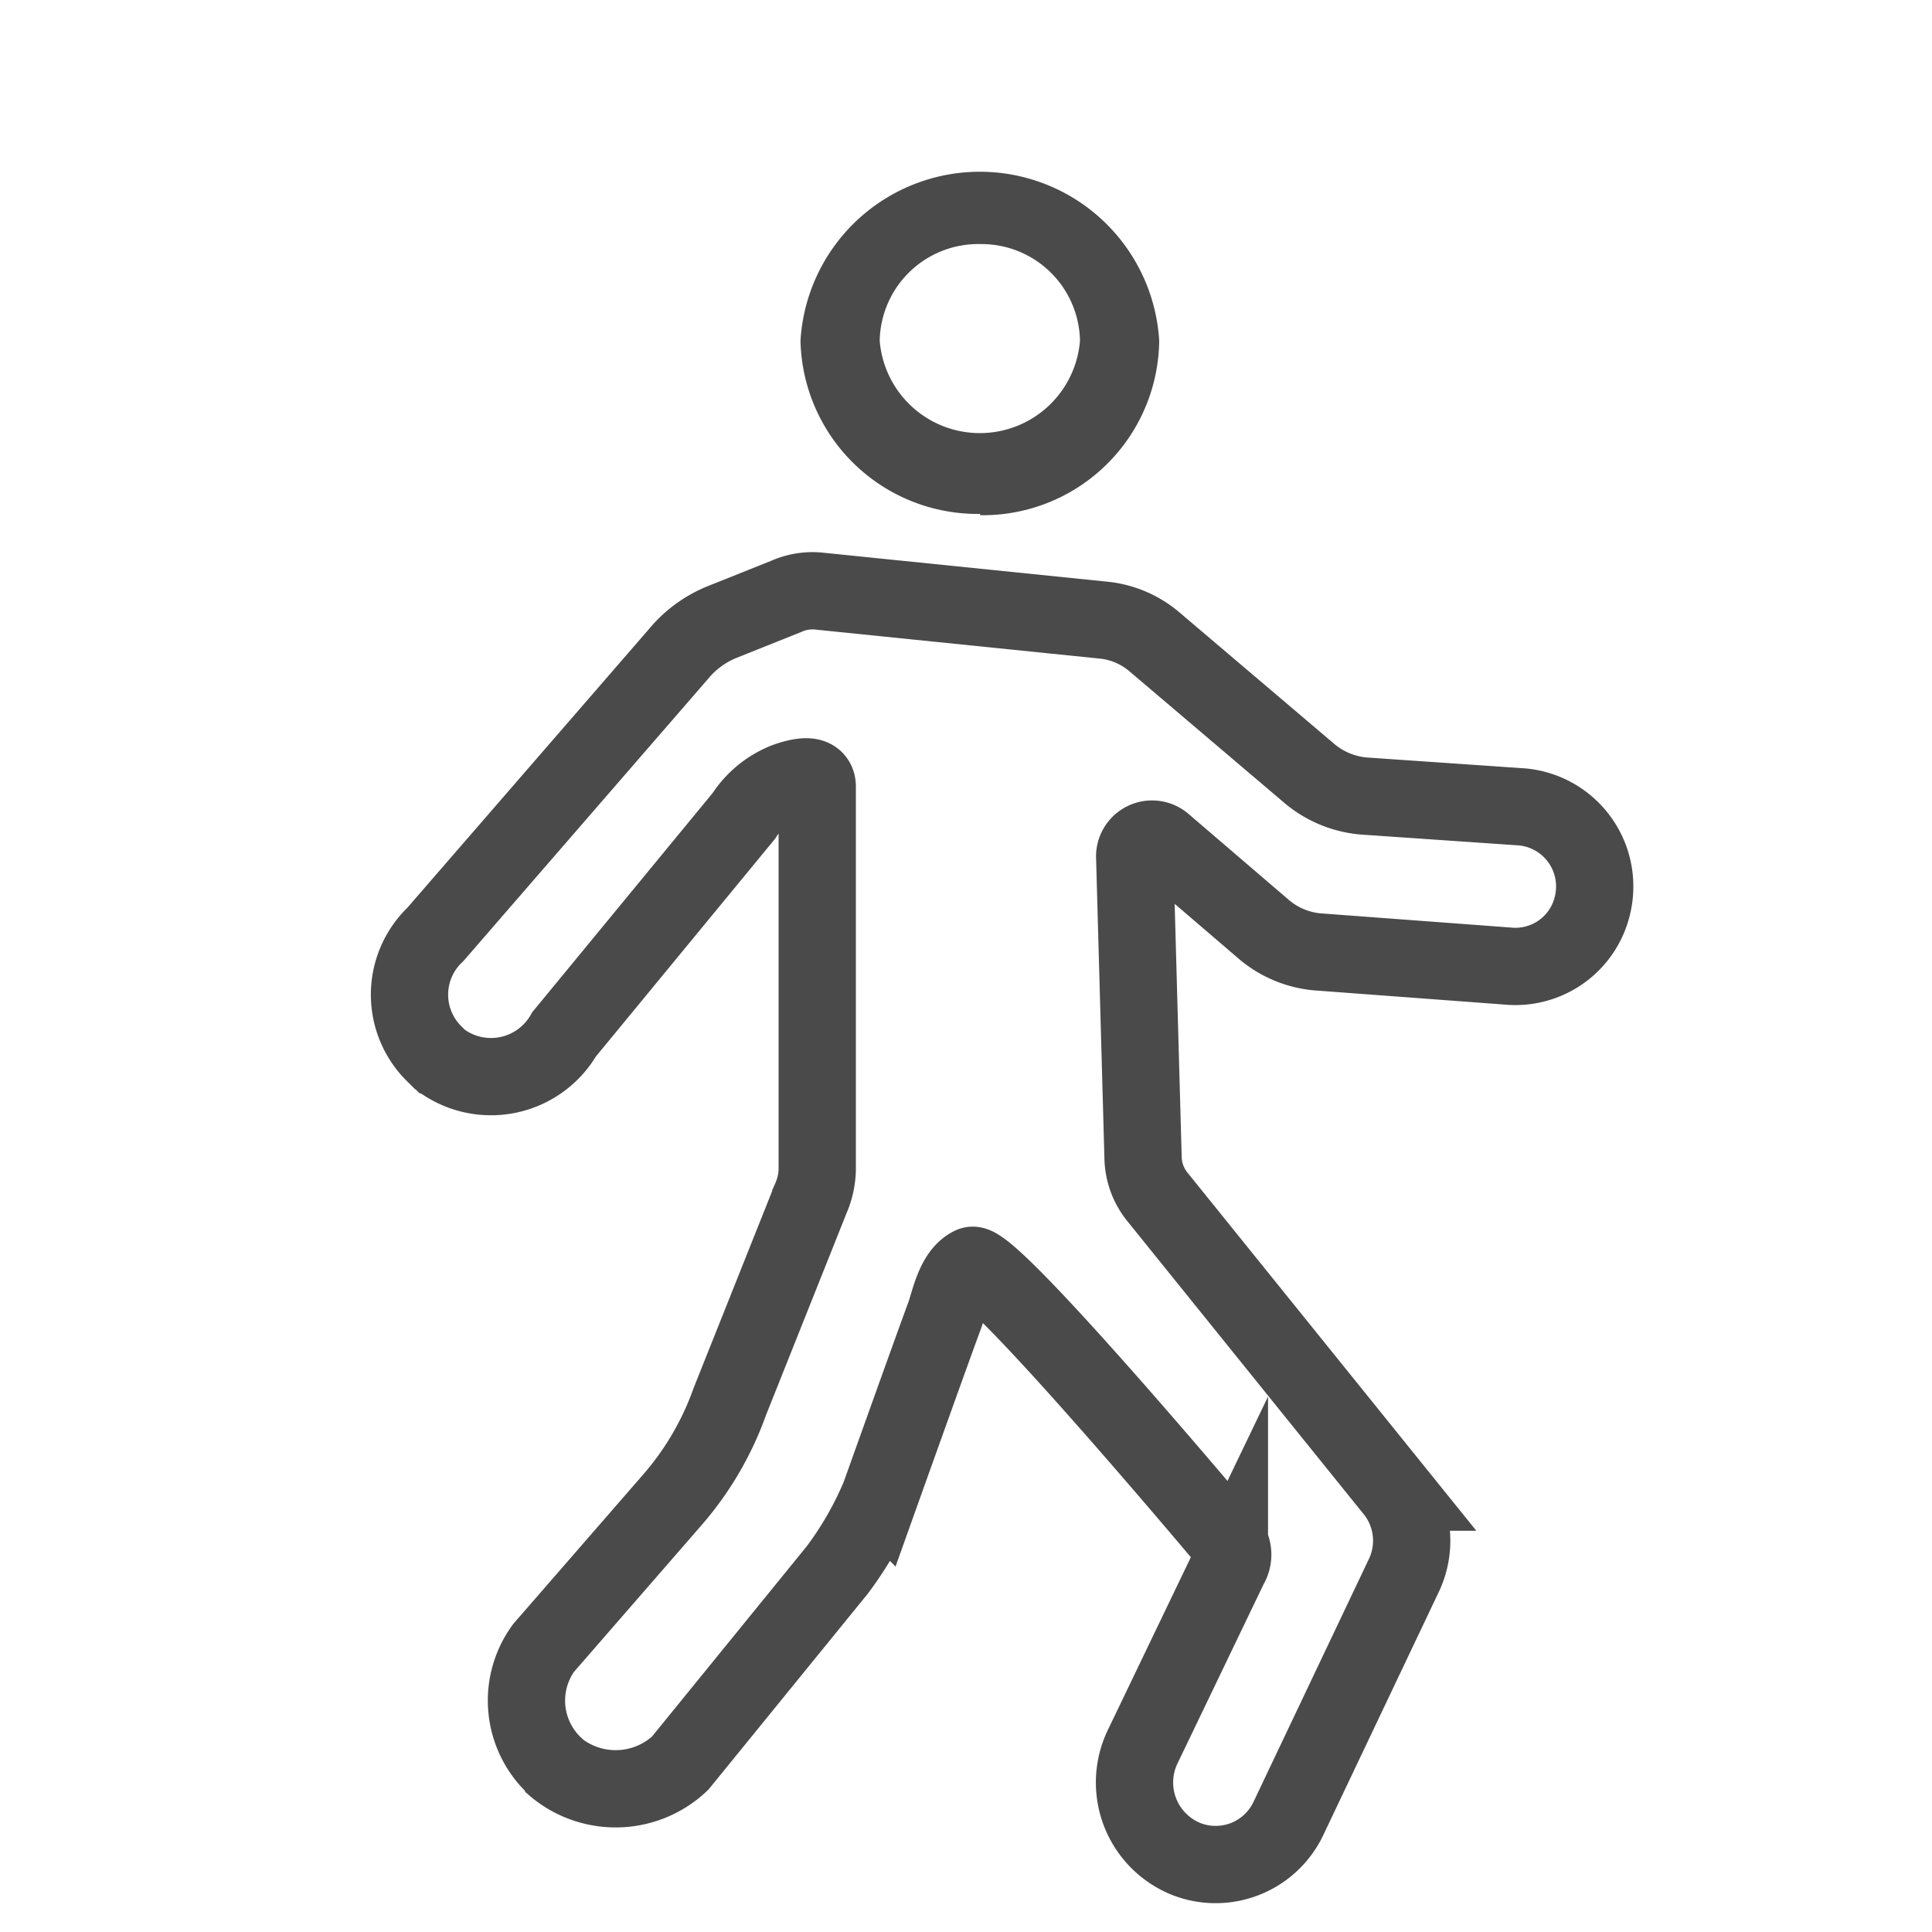 <svg id="Layer_1" data-name="Layer 1" xmlns="http://www.w3.org/2000/svg" viewBox="0 0 30 30"><title>Heartsteps-activity-icons</title><path id="Fill-3" d="M15.22,3.79a1.53,1.53,0,0,0-1.56,1.5,1.56,1.56,0,0,0,3.11,0,1.53,1.53,0,0,0-1.55-1.5m0,4.19a2.75,2.75,0,0,1-2.79-2.69,2.79,2.79,0,0,1,5.57,0A2.74,2.74,0,0,1,15.22,8" style="fill:#4a4a4a;fill-rule:evenodd"/><path d="M12.21,12.13a1.37,1.37,0,0,0-.66.54L8.76,16.06a1.31,1.31,0,0,1-1.93.39l-.07-.07a1.29,1.29,0,0,1,0-1.87l3.78-4.36a1.71,1.71,0,0,1,.67-.49l1-.4a1,1,0,0,1,.52-.08l4.41.45a1.44,1.44,0,0,1,.79.34L20.32,12a1.51,1.51,0,0,0,.85.36l2.47.17A1.24,1.24,0,0,1,24.74,14h0A1.23,1.23,0,0,1,23.4,15l-2.95-.22a1.49,1.49,0,0,1-.85-.37l-1.54-1.32a.27.27,0,0,0-.44.23L17.75,18a1,1,0,0,0,.21.57l3.71,4.6a1.26,1.26,0,0,1,.14,1.27L20,28.25a1.25,1.25,0,0,1-1.57.62h0a1.28,1.28,0,0,1-.69-1.74l1.35-2.81a.34.34,0,0,0,0-.36s-3.72-4.44-4-4.31-.35.6-.43.8c-.2.54-1,2.78-1,2.78A5.38,5.38,0,0,1,13,24.38l-2.44,3a1.46,1.46,0,0,1-2,0l.11.09a1.39,1.39,0,0,1-.23-1.88l2-2.3a4.75,4.75,0,0,0,.89-1.52l1.26-3.16a1.18,1.18,0,0,0,.1-.45s0-5.21,0-5.93C12.7,12,12.44,12.05,12.21,12.13Z" style="fill:none;stroke:#4a4a4a;stroke-miterlimit:10;stroke-width:1.2px;fill-rule:evenodd"/></svg>